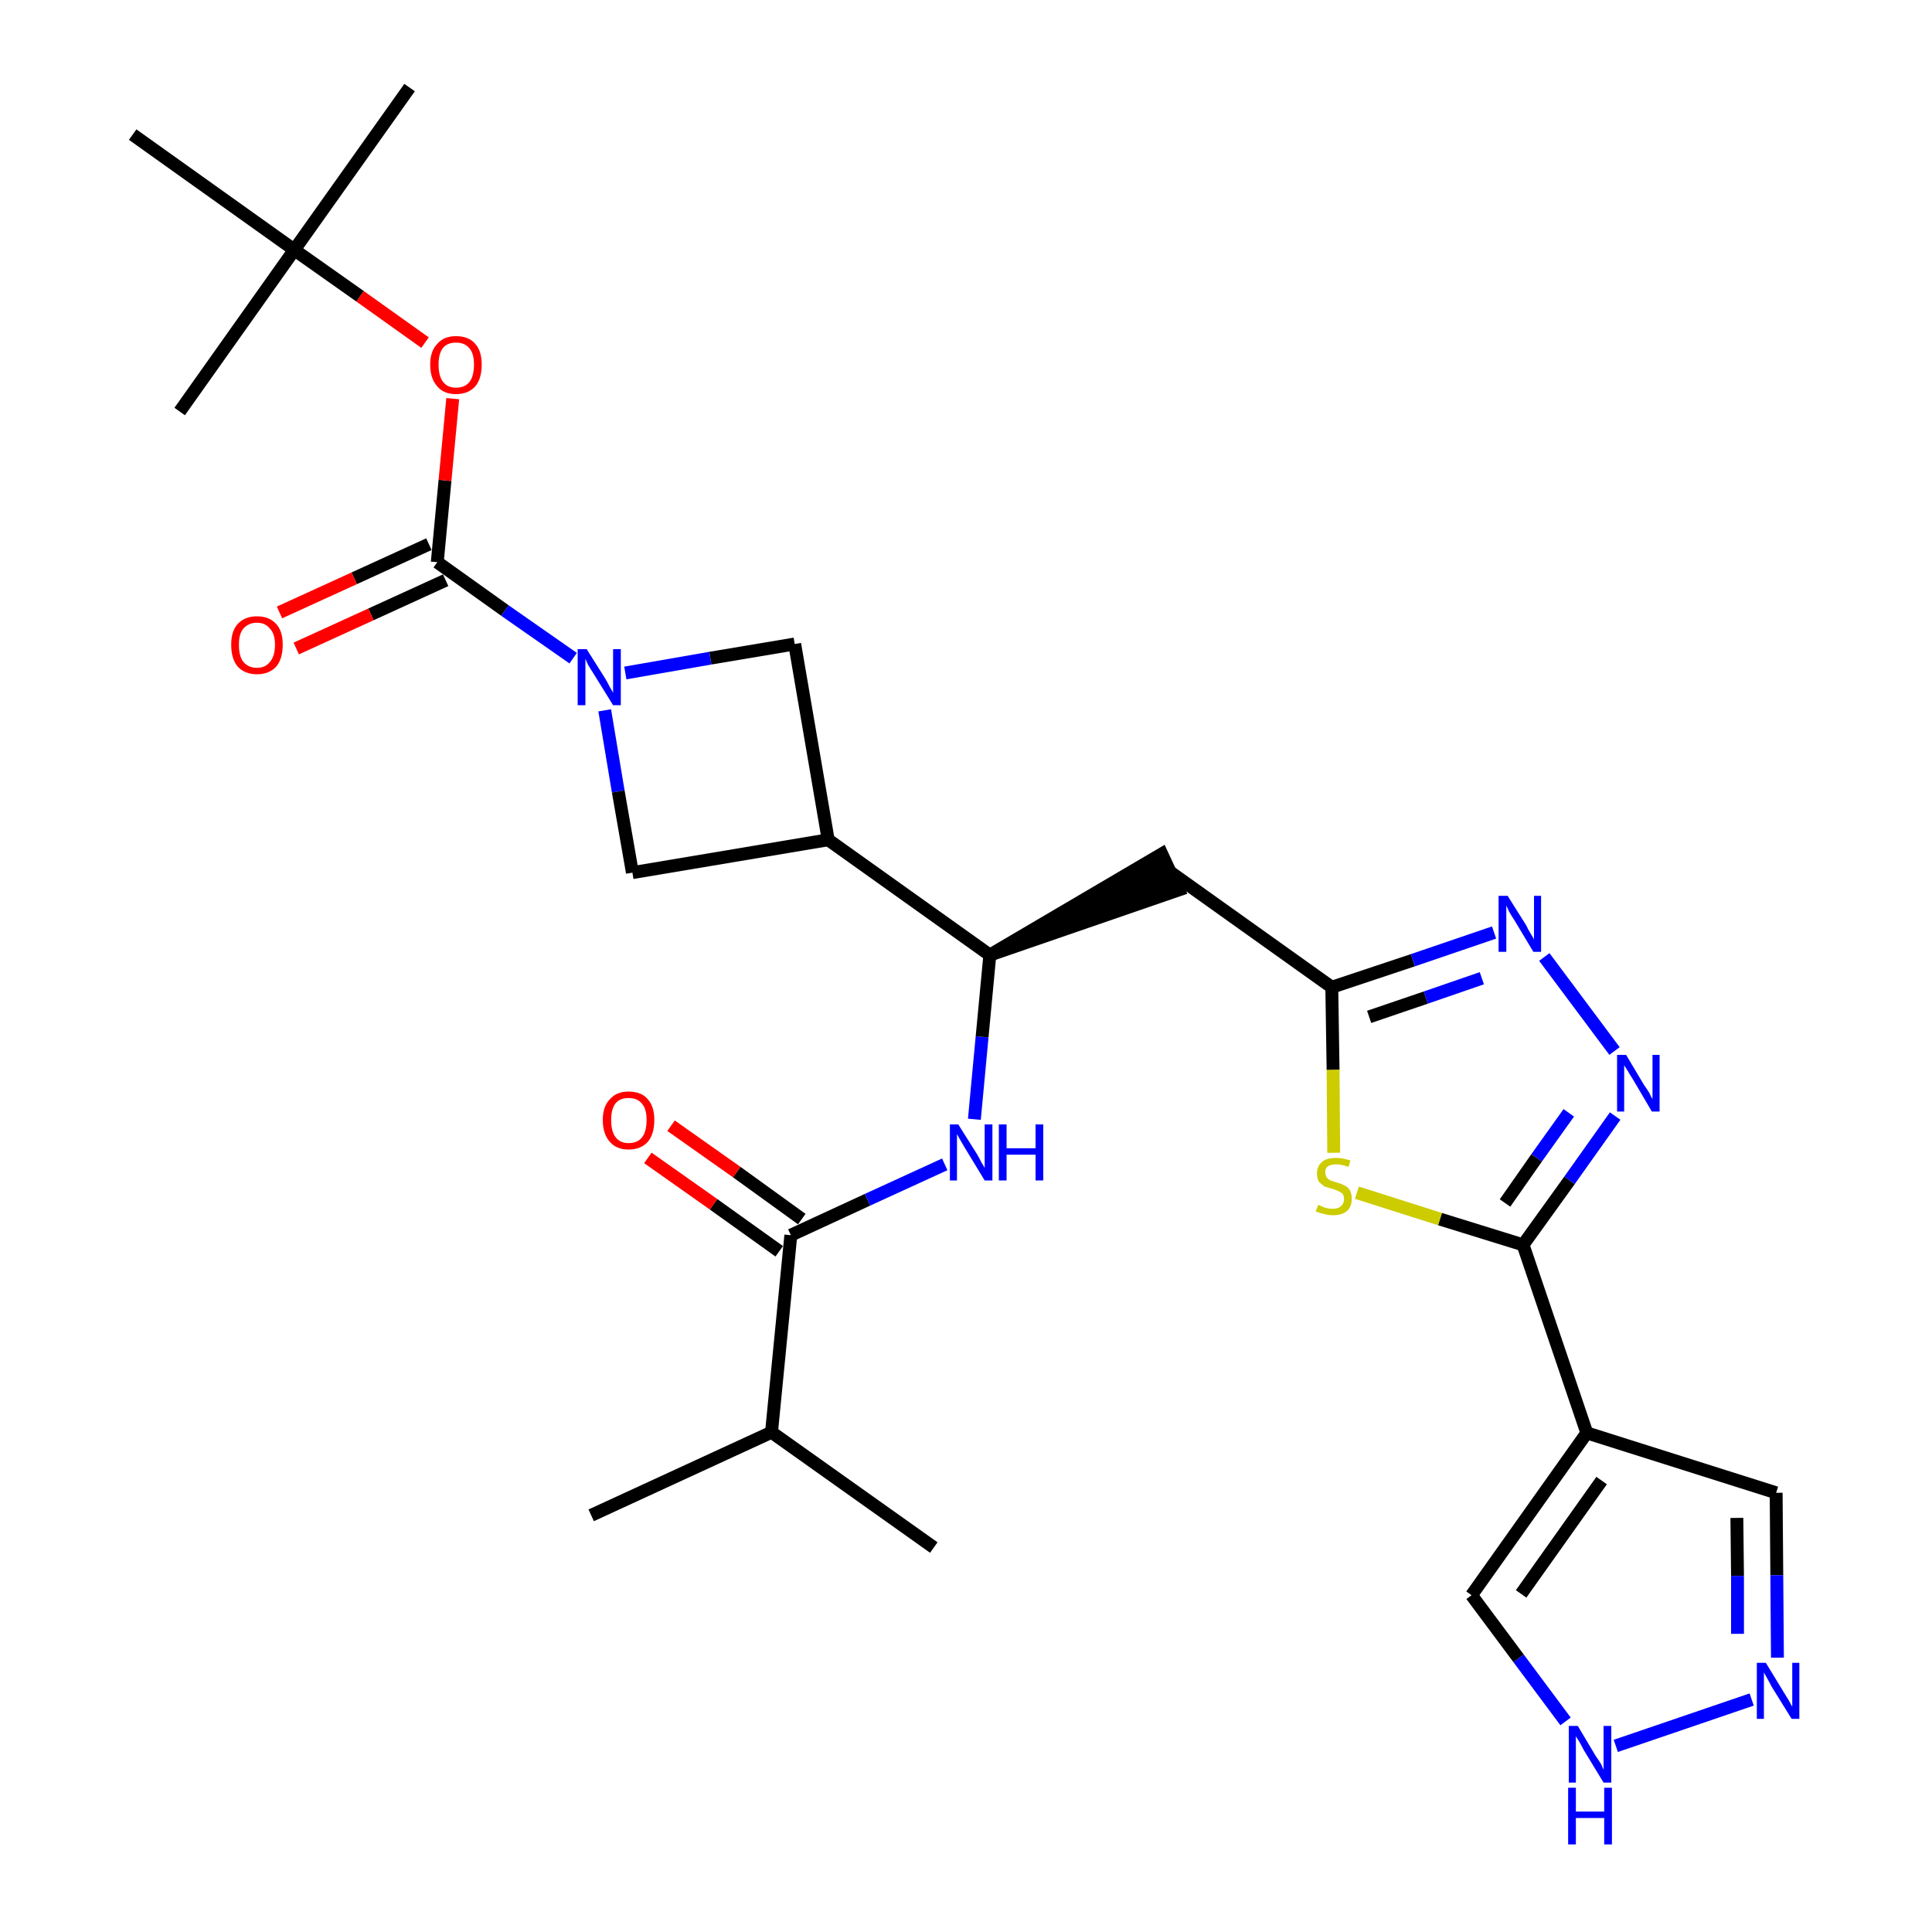 <?xml version='1.0' encoding='iso-8859-1'?>
<svg version='1.1' baseProfile='full'
              xmlns='http://www.w3.org/2000/svg'
                      xmlns:rdkit='http://www.rdkit.org/xml'
                      xmlns:xlink='http://www.w3.org/1999/xlink'
                  xml:space='preserve'
width='300px' height='300px' viewBox='0 0 300 300'>
<!-- END OF HEADER -->
<path class='bond-0 atom-0 atom-1' d='M 91.8,235.3 L 119.8,222.4' style='fill:none;fill-rule:evenodd;stroke:#000000;stroke-width:2.0px;stroke-linecap:butt;stroke-linejoin:miter;stroke-opacity:1' />
<path class='bond-1 atom-1 atom-2' d='M 119.8,222.4 L 145.0,240.3' style='fill:none;fill-rule:evenodd;stroke:#000000;stroke-width:2.0px;stroke-linecap:butt;stroke-linejoin:miter;stroke-opacity:1' />
<path class='bond-2 atom-1 atom-3' d='M 119.8,222.4 L 122.8,191.8' style='fill:none;fill-rule:evenodd;stroke:#000000;stroke-width:2.0px;stroke-linecap:butt;stroke-linejoin:miter;stroke-opacity:1' />
<path class='bond-3 atom-3 atom-4' d='M 124.5,189.3 L 114.4,182.0' style='fill:none;fill-rule:evenodd;stroke:#000000;stroke-width:2.0px;stroke-linecap:butt;stroke-linejoin:miter;stroke-opacity:1' />
<path class='bond-3 atom-3 atom-4' d='M 114.4,182.0 L 104.2,174.8' style='fill:none;fill-rule:evenodd;stroke:#FF0000;stroke-width:2.0px;stroke-linecap:butt;stroke-linejoin:miter;stroke-opacity:1' />
<path class='bond-3 atom-3 atom-4' d='M 121.0,194.3 L 110.8,187.0' style='fill:none;fill-rule:evenodd;stroke:#000000;stroke-width:2.0px;stroke-linecap:butt;stroke-linejoin:miter;stroke-opacity:1' />
<path class='bond-3 atom-3 atom-4' d='M 110.8,187.0 L 100.6,179.8' style='fill:none;fill-rule:evenodd;stroke:#FF0000;stroke-width:2.0px;stroke-linecap:butt;stroke-linejoin:miter;stroke-opacity:1' />
<path class='bond-4 atom-3 atom-5' d='M 122.8,191.8 L 134.7,186.3' style='fill:none;fill-rule:evenodd;stroke:#000000;stroke-width:2.0px;stroke-linecap:butt;stroke-linejoin:miter;stroke-opacity:1' />
<path class='bond-4 atom-3 atom-5' d='M 134.7,186.3 L 146.7,180.8' style='fill:none;fill-rule:evenodd;stroke:#0000FF;stroke-width:2.0px;stroke-linecap:butt;stroke-linejoin:miter;stroke-opacity:1' />
<path class='bond-5 atom-5 atom-6' d='M 151.3,173.8 L 152.5,161.0' style='fill:none;fill-rule:evenodd;stroke:#0000FF;stroke-width:2.0px;stroke-linecap:butt;stroke-linejoin:miter;stroke-opacity:1' />
<path class='bond-5 atom-5 atom-6' d='M 152.5,161.0 L 153.7,148.3' style='fill:none;fill-rule:evenodd;stroke:#000000;stroke-width:2.0px;stroke-linecap:butt;stroke-linejoin:miter;stroke-opacity:1' />
<path class='bond-6 atom-6 atom-7' d='M 153.7,148.3 L 183.0,138.2 L 180.4,132.6 Z' style='fill:#000000;fill-rule:evenodd;fill-opacity:1;stroke:#000000;stroke-width:2.0px;stroke-linecap:butt;stroke-linejoin:miter;stroke-opacity:1;' />
<path class='bond-17 atom-6 atom-18' d='M 153.7,148.3 L 128.6,130.4' style='fill:none;fill-rule:evenodd;stroke:#000000;stroke-width:2.0px;stroke-linecap:butt;stroke-linejoin:miter;stroke-opacity:1' />
<path class='bond-7 atom-7 atom-8' d='M 181.7,135.4 L 206.8,153.3' style='fill:none;fill-rule:evenodd;stroke:#000000;stroke-width:2.0px;stroke-linecap:butt;stroke-linejoin:miter;stroke-opacity:1' />
<path class='bond-8 atom-8 atom-9' d='M 206.8,153.3 L 219.4,149.1' style='fill:none;fill-rule:evenodd;stroke:#000000;stroke-width:2.0px;stroke-linecap:butt;stroke-linejoin:miter;stroke-opacity:1' />
<path class='bond-8 atom-8 atom-9' d='M 219.4,149.1 L 232.0,144.8' style='fill:none;fill-rule:evenodd;stroke:#0000FF;stroke-width:2.0px;stroke-linecap:butt;stroke-linejoin:miter;stroke-opacity:1' />
<path class='bond-8 atom-8 atom-9' d='M 212.6,157.9 L 221.4,154.9' style='fill:none;fill-rule:evenodd;stroke:#000000;stroke-width:2.0px;stroke-linecap:butt;stroke-linejoin:miter;stroke-opacity:1' />
<path class='bond-8 atom-8 atom-9' d='M 221.4,154.9 L 230.1,151.9' style='fill:none;fill-rule:evenodd;stroke:#0000FF;stroke-width:2.0px;stroke-linecap:butt;stroke-linejoin:miter;stroke-opacity:1' />
<path class='bond-28 atom-17 atom-8' d='M 207.1,179.0 L 207.0,166.1' style='fill:none;fill-rule:evenodd;stroke:#CCCC00;stroke-width:2.0px;stroke-linecap:butt;stroke-linejoin:miter;stroke-opacity:1' />
<path class='bond-28 atom-17 atom-8' d='M 207.0,166.1 L 206.8,153.3' style='fill:none;fill-rule:evenodd;stroke:#000000;stroke-width:2.0px;stroke-linecap:butt;stroke-linejoin:miter;stroke-opacity:1' />
<path class='bond-9 atom-9 atom-10' d='M 239.8,148.6 L 250.7,163.2' style='fill:none;fill-rule:evenodd;stroke:#0000FF;stroke-width:2.0px;stroke-linecap:butt;stroke-linejoin:miter;stroke-opacity:1' />
<path class='bond-10 atom-10 atom-11' d='M 250.8,173.3 L 243.7,183.3' style='fill:none;fill-rule:evenodd;stroke:#0000FF;stroke-width:2.0px;stroke-linecap:butt;stroke-linejoin:miter;stroke-opacity:1' />
<path class='bond-10 atom-10 atom-11' d='M 243.7,183.3 L 236.5,193.3' style='fill:none;fill-rule:evenodd;stroke:#000000;stroke-width:2.0px;stroke-linecap:butt;stroke-linejoin:miter;stroke-opacity:1' />
<path class='bond-10 atom-10 atom-11' d='M 243.6,172.8 L 238.6,179.8' style='fill:none;fill-rule:evenodd;stroke:#0000FF;stroke-width:2.0px;stroke-linecap:butt;stroke-linejoin:miter;stroke-opacity:1' />
<path class='bond-10 atom-10 atom-11' d='M 238.6,179.8 L 233.7,186.8' style='fill:none;fill-rule:evenodd;stroke:#000000;stroke-width:2.0px;stroke-linecap:butt;stroke-linejoin:miter;stroke-opacity:1' />
<path class='bond-11 atom-11 atom-12' d='M 236.5,193.3 L 246.4,222.5' style='fill:none;fill-rule:evenodd;stroke:#000000;stroke-width:2.0px;stroke-linecap:butt;stroke-linejoin:miter;stroke-opacity:1' />
<path class='bond-16 atom-11 atom-17' d='M 236.5,193.3 L 223.6,189.3' style='fill:none;fill-rule:evenodd;stroke:#000000;stroke-width:2.0px;stroke-linecap:butt;stroke-linejoin:miter;stroke-opacity:1' />
<path class='bond-16 atom-11 atom-17' d='M 223.6,189.3 L 210.7,185.2' style='fill:none;fill-rule:evenodd;stroke:#CCCC00;stroke-width:2.0px;stroke-linecap:butt;stroke-linejoin:miter;stroke-opacity:1' />
<path class='bond-12 atom-12 atom-13' d='M 246.4,222.5 L 275.8,231.8' style='fill:none;fill-rule:evenodd;stroke:#000000;stroke-width:2.0px;stroke-linecap:butt;stroke-linejoin:miter;stroke-opacity:1' />
<path class='bond-30 atom-16 atom-12' d='M 228.5,247.7 L 246.4,222.5' style='fill:none;fill-rule:evenodd;stroke:#000000;stroke-width:2.0px;stroke-linecap:butt;stroke-linejoin:miter;stroke-opacity:1' />
<path class='bond-30 atom-16 atom-12' d='M 236.2,247.5 L 248.7,229.9' style='fill:none;fill-rule:evenodd;stroke:#000000;stroke-width:2.0px;stroke-linecap:butt;stroke-linejoin:miter;stroke-opacity:1' />
<path class='bond-13 atom-13 atom-14' d='M 275.8,231.8 L 275.9,244.6' style='fill:none;fill-rule:evenodd;stroke:#000000;stroke-width:2.0px;stroke-linecap:butt;stroke-linejoin:miter;stroke-opacity:1' />
<path class='bond-13 atom-13 atom-14' d='M 275.9,244.6 L 276.0,257.4' style='fill:none;fill-rule:evenodd;stroke:#0000FF;stroke-width:2.0px;stroke-linecap:butt;stroke-linejoin:miter;stroke-opacity:1' />
<path class='bond-13 atom-13 atom-14' d='M 269.7,235.7 L 269.8,244.7' style='fill:none;fill-rule:evenodd;stroke:#000000;stroke-width:2.0px;stroke-linecap:butt;stroke-linejoin:miter;stroke-opacity:1' />
<path class='bond-13 atom-13 atom-14' d='M 269.8,244.7 L 269.8,253.7' style='fill:none;fill-rule:evenodd;stroke:#0000FF;stroke-width:2.0px;stroke-linecap:butt;stroke-linejoin:miter;stroke-opacity:1' />
<path class='bond-14 atom-14 atom-15' d='M 272.0,263.9 L 250.9,271.1' style='fill:none;fill-rule:evenodd;stroke:#0000FF;stroke-width:2.0px;stroke-linecap:butt;stroke-linejoin:miter;stroke-opacity:1' />
<path class='bond-15 atom-15 atom-16' d='M 243.1,267.3 L 235.8,257.5' style='fill:none;fill-rule:evenodd;stroke:#0000FF;stroke-width:2.0px;stroke-linecap:butt;stroke-linejoin:miter;stroke-opacity:1' />
<path class='bond-15 atom-15 atom-16' d='M 235.8,257.5 L 228.5,247.7' style='fill:none;fill-rule:evenodd;stroke:#000000;stroke-width:2.0px;stroke-linecap:butt;stroke-linejoin:miter;stroke-opacity:1' />
<path class='bond-18 atom-18 atom-19' d='M 128.6,130.4 L 123.4,100.0' style='fill:none;fill-rule:evenodd;stroke:#000000;stroke-width:2.0px;stroke-linecap:butt;stroke-linejoin:miter;stroke-opacity:1' />
<path class='bond-29 atom-28 atom-18' d='M 98.2,135.5 L 128.6,130.4' style='fill:none;fill-rule:evenodd;stroke:#000000;stroke-width:2.0px;stroke-linecap:butt;stroke-linejoin:miter;stroke-opacity:1' />
<path class='bond-19 atom-19 atom-20' d='M 123.4,100.0 L 110.3,102.2' style='fill:none;fill-rule:evenodd;stroke:#000000;stroke-width:2.0px;stroke-linecap:butt;stroke-linejoin:miter;stroke-opacity:1' />
<path class='bond-19 atom-19 atom-20' d='M 110.3,102.2 L 97.1,104.5' style='fill:none;fill-rule:evenodd;stroke:#0000FF;stroke-width:2.0px;stroke-linecap:butt;stroke-linejoin:miter;stroke-opacity:1' />
<path class='bond-20 atom-20 atom-21' d='M 89.0,102.2 L 78.4,94.8' style='fill:none;fill-rule:evenodd;stroke:#0000FF;stroke-width:2.0px;stroke-linecap:butt;stroke-linejoin:miter;stroke-opacity:1' />
<path class='bond-20 atom-20 atom-21' d='M 78.4,94.8 L 67.9,87.3' style='fill:none;fill-rule:evenodd;stroke:#000000;stroke-width:2.0px;stroke-linecap:butt;stroke-linejoin:miter;stroke-opacity:1' />
<path class='bond-27 atom-20 atom-28' d='M 93.9,110.3 L 96.0,122.9' style='fill:none;fill-rule:evenodd;stroke:#0000FF;stroke-width:2.0px;stroke-linecap:butt;stroke-linejoin:miter;stroke-opacity:1' />
<path class='bond-27 atom-20 atom-28' d='M 96.0,122.9 L 98.2,135.5' style='fill:none;fill-rule:evenodd;stroke:#000000;stroke-width:2.0px;stroke-linecap:butt;stroke-linejoin:miter;stroke-opacity:1' />
<path class='bond-21 atom-21 atom-22' d='M 66.6,84.5 L 55.0,89.8' style='fill:none;fill-rule:evenodd;stroke:#000000;stroke-width:2.0px;stroke-linecap:butt;stroke-linejoin:miter;stroke-opacity:1' />
<path class='bond-21 atom-21 atom-22' d='M 55.0,89.8 L 43.4,95.1' style='fill:none;fill-rule:evenodd;stroke:#FF0000;stroke-width:2.0px;stroke-linecap:butt;stroke-linejoin:miter;stroke-opacity:1' />
<path class='bond-21 atom-21 atom-22' d='M 69.2,90.1 L 57.6,95.4' style='fill:none;fill-rule:evenodd;stroke:#000000;stroke-width:2.0px;stroke-linecap:butt;stroke-linejoin:miter;stroke-opacity:1' />
<path class='bond-21 atom-21 atom-22' d='M 57.6,95.4 L 46.0,100.7' style='fill:none;fill-rule:evenodd;stroke:#FF0000;stroke-width:2.0px;stroke-linecap:butt;stroke-linejoin:miter;stroke-opacity:1' />
<path class='bond-22 atom-21 atom-23' d='M 67.9,87.3 L 69.1,74.6' style='fill:none;fill-rule:evenodd;stroke:#000000;stroke-width:2.0px;stroke-linecap:butt;stroke-linejoin:miter;stroke-opacity:1' />
<path class='bond-22 atom-21 atom-23' d='M 69.1,74.6 L 70.3,61.9' style='fill:none;fill-rule:evenodd;stroke:#FF0000;stroke-width:2.0px;stroke-linecap:butt;stroke-linejoin:miter;stroke-opacity:1' />
<path class='bond-23 atom-23 atom-24' d='M 66.0,53.2 L 55.9,46.0' style='fill:none;fill-rule:evenodd;stroke:#FF0000;stroke-width:2.0px;stroke-linecap:butt;stroke-linejoin:miter;stroke-opacity:1' />
<path class='bond-23 atom-23 atom-24' d='M 55.9,46.0 L 45.7,38.8' style='fill:none;fill-rule:evenodd;stroke:#000000;stroke-width:2.0px;stroke-linecap:butt;stroke-linejoin:miter;stroke-opacity:1' />
<path class='bond-24 atom-24 atom-25' d='M 45.7,38.8 L 63.6,13.6' style='fill:none;fill-rule:evenodd;stroke:#000000;stroke-width:2.0px;stroke-linecap:butt;stroke-linejoin:miter;stroke-opacity:1' />
<path class='bond-25 atom-24 atom-26' d='M 45.7,38.8 L 27.9,63.9' style='fill:none;fill-rule:evenodd;stroke:#000000;stroke-width:2.0px;stroke-linecap:butt;stroke-linejoin:miter;stroke-opacity:1' />
<path class='bond-26 atom-24 atom-27' d='M 45.7,38.8 L 20.6,20.9' style='fill:none;fill-rule:evenodd;stroke:#000000;stroke-width:2.0px;stroke-linecap:butt;stroke-linejoin:miter;stroke-opacity:1' />
<path  class='atom-4' d='M 93.6 173.9
Q 93.6 171.8, 94.7 170.7
Q 95.7 169.5, 97.6 169.5
Q 99.6 169.5, 100.6 170.7
Q 101.6 171.8, 101.6 173.9
Q 101.6 176.1, 100.6 177.3
Q 99.5 178.5, 97.6 178.5
Q 95.7 178.5, 94.7 177.3
Q 93.6 176.1, 93.6 173.9
M 97.6 177.5
Q 99.0 177.5, 99.7 176.6
Q 100.4 175.7, 100.4 173.9
Q 100.4 172.2, 99.7 171.4
Q 99.0 170.5, 97.6 170.5
Q 96.3 170.5, 95.6 171.3
Q 94.9 172.2, 94.9 173.9
Q 94.9 175.7, 95.6 176.6
Q 96.3 177.5, 97.6 177.5
' fill='#FF0000'/>
<path  class='atom-5' d='M 148.8 174.6
L 151.7 179.2
Q 152.0 179.7, 152.4 180.5
Q 152.9 181.3, 152.9 181.4
L 152.9 174.6
L 154.1 174.6
L 154.1 183.3
L 152.9 183.3
L 149.8 178.2
Q 149.5 177.7, 149.1 177.0
Q 148.7 176.3, 148.6 176.1
L 148.6 183.3
L 147.5 183.3
L 147.5 174.6
L 148.8 174.6
' fill='#0000FF'/>
<path  class='atom-5' d='M 155.1 174.6
L 156.3 174.6
L 156.3 178.3
L 160.8 178.3
L 160.8 174.6
L 162.0 174.6
L 162.0 183.3
L 160.8 183.3
L 160.8 179.3
L 156.3 179.3
L 156.3 183.3
L 155.1 183.3
L 155.1 174.6
' fill='#0000FF'/>
<path  class='atom-9' d='M 234.1 139.1
L 237.0 143.7
Q 237.2 144.2, 237.7 145.0
Q 238.2 145.8, 238.2 145.9
L 238.2 139.1
L 239.3 139.1
L 239.3 147.8
L 238.1 147.8
L 235.1 142.8
Q 234.7 142.2, 234.3 141.5
Q 234.0 140.8, 233.9 140.6
L 233.9 147.8
L 232.7 147.8
L 232.7 139.1
L 234.1 139.1
' fill='#0000FF'/>
<path  class='atom-10' d='M 252.5 163.8
L 255.3 168.5
Q 255.6 168.9, 256.1 169.7
Q 256.5 170.6, 256.6 170.6
L 256.6 163.8
L 257.7 163.8
L 257.7 172.6
L 256.5 172.6
L 253.5 167.5
Q 253.1 166.9, 252.7 166.2
Q 252.3 165.6, 252.2 165.4
L 252.2 172.6
L 251.1 172.6
L 251.1 163.8
L 252.5 163.8
' fill='#0000FF'/>
<path  class='atom-14' d='M 274.2 258.2
L 277.0 262.8
Q 277.3 263.3, 277.8 264.1
Q 278.2 264.9, 278.3 265.0
L 278.3 258.2
L 279.4 258.2
L 279.4 266.9
L 278.2 266.9
L 275.1 261.9
Q 274.8 261.3, 274.4 260.6
Q 274.0 259.9, 273.9 259.7
L 273.9 266.9
L 272.8 266.9
L 272.8 258.2
L 274.2 258.2
' fill='#0000FF'/>
<path  class='atom-15' d='M 245.0 268.0
L 247.8 272.7
Q 248.1 273.1, 248.6 273.9
Q 249.0 274.8, 249.0 274.8
L 249.0 268.0
L 250.2 268.0
L 250.2 276.8
L 249.0 276.8
L 245.9 271.7
Q 245.6 271.1, 245.2 270.4
Q 244.8 269.8, 244.7 269.6
L 244.7 276.8
L 243.6 276.8
L 243.6 268.0
L 245.0 268.0
' fill='#0000FF'/>
<path  class='atom-15' d='M 243.5 277.6
L 244.7 277.6
L 244.7 281.3
L 249.1 281.3
L 249.1 277.6
L 250.3 277.6
L 250.3 286.4
L 249.1 286.4
L 249.1 282.3
L 244.7 282.3
L 244.7 286.4
L 243.5 286.4
L 243.5 277.6
' fill='#0000FF'/>
<path  class='atom-17' d='M 204.7 187.1
Q 204.8 187.1, 205.2 187.3
Q 205.6 187.5, 206.0 187.6
Q 206.5 187.7, 206.9 187.7
Q 207.8 187.7, 208.2 187.3
Q 208.7 186.9, 208.7 186.2
Q 208.7 185.7, 208.5 185.4
Q 208.2 185.1, 207.9 185.0
Q 207.5 184.8, 206.9 184.6
Q 206.1 184.4, 205.6 184.2
Q 205.2 183.9, 204.8 183.5
Q 204.5 183.0, 204.5 182.2
Q 204.5 181.1, 205.3 180.4
Q 206.0 179.8, 207.5 179.8
Q 208.5 179.8, 209.7 180.2
L 209.4 181.2
Q 208.3 180.8, 207.5 180.8
Q 206.7 180.8, 206.2 181.1
Q 205.7 181.5, 205.8 182.1
Q 205.8 182.5, 206.0 182.8
Q 206.2 183.1, 206.6 183.3
Q 206.9 183.4, 207.5 183.6
Q 208.3 183.8, 208.8 184.1
Q 209.3 184.3, 209.6 184.8
Q 209.9 185.3, 209.9 186.2
Q 209.9 187.4, 209.1 188.1
Q 208.3 188.7, 207.0 188.7
Q 206.2 188.7, 205.6 188.5
Q 205.0 188.4, 204.3 188.1
L 204.7 187.1
' fill='#CCCC00'/>
<path  class='atom-20' d='M 91.1 100.8
L 94.0 105.4
Q 94.3 105.9, 94.7 106.7
Q 95.2 107.5, 95.2 107.6
L 95.2 100.8
L 96.4 100.8
L 96.4 109.5
L 95.2 109.5
L 92.1 104.5
Q 91.7 103.9, 91.3 103.2
Q 91.0 102.5, 90.9 102.3
L 90.9 109.5
L 89.7 109.5
L 89.7 100.8
L 91.1 100.8
' fill='#0000FF'/>
<path  class='atom-22' d='M 35.9 100.1
Q 35.9 98.0, 36.9 96.9
Q 38.0 95.7, 39.9 95.7
Q 41.8 95.7, 42.9 96.9
Q 43.9 98.0, 43.9 100.1
Q 43.9 102.3, 42.9 103.5
Q 41.8 104.7, 39.9 104.7
Q 38.0 104.7, 36.9 103.5
Q 35.9 102.3, 35.9 100.1
M 39.9 103.7
Q 41.2 103.7, 41.9 102.8
Q 42.7 101.9, 42.7 100.1
Q 42.7 98.4, 41.9 97.6
Q 41.2 96.7, 39.9 96.7
Q 38.6 96.7, 37.8 97.6
Q 37.1 98.4, 37.1 100.1
Q 37.1 101.9, 37.8 102.8
Q 38.6 103.7, 39.9 103.7
' fill='#FF0000'/>
<path  class='atom-23' d='M 66.8 56.6
Q 66.8 54.5, 67.9 53.4
Q 68.9 52.2, 70.8 52.2
Q 72.8 52.2, 73.8 53.4
Q 74.8 54.5, 74.8 56.6
Q 74.8 58.8, 73.8 60.0
Q 72.7 61.2, 70.8 61.2
Q 68.9 61.2, 67.9 60.0
Q 66.8 58.8, 66.8 56.6
M 70.8 60.2
Q 72.2 60.2, 72.9 59.3
Q 73.6 58.4, 73.6 56.6
Q 73.6 54.9, 72.9 54.1
Q 72.2 53.2, 70.8 53.2
Q 69.5 53.2, 68.8 54.0
Q 68.1 54.9, 68.1 56.6
Q 68.1 58.4, 68.8 59.3
Q 69.5 60.2, 70.8 60.2
' fill='#FF0000'/>
</svg>
